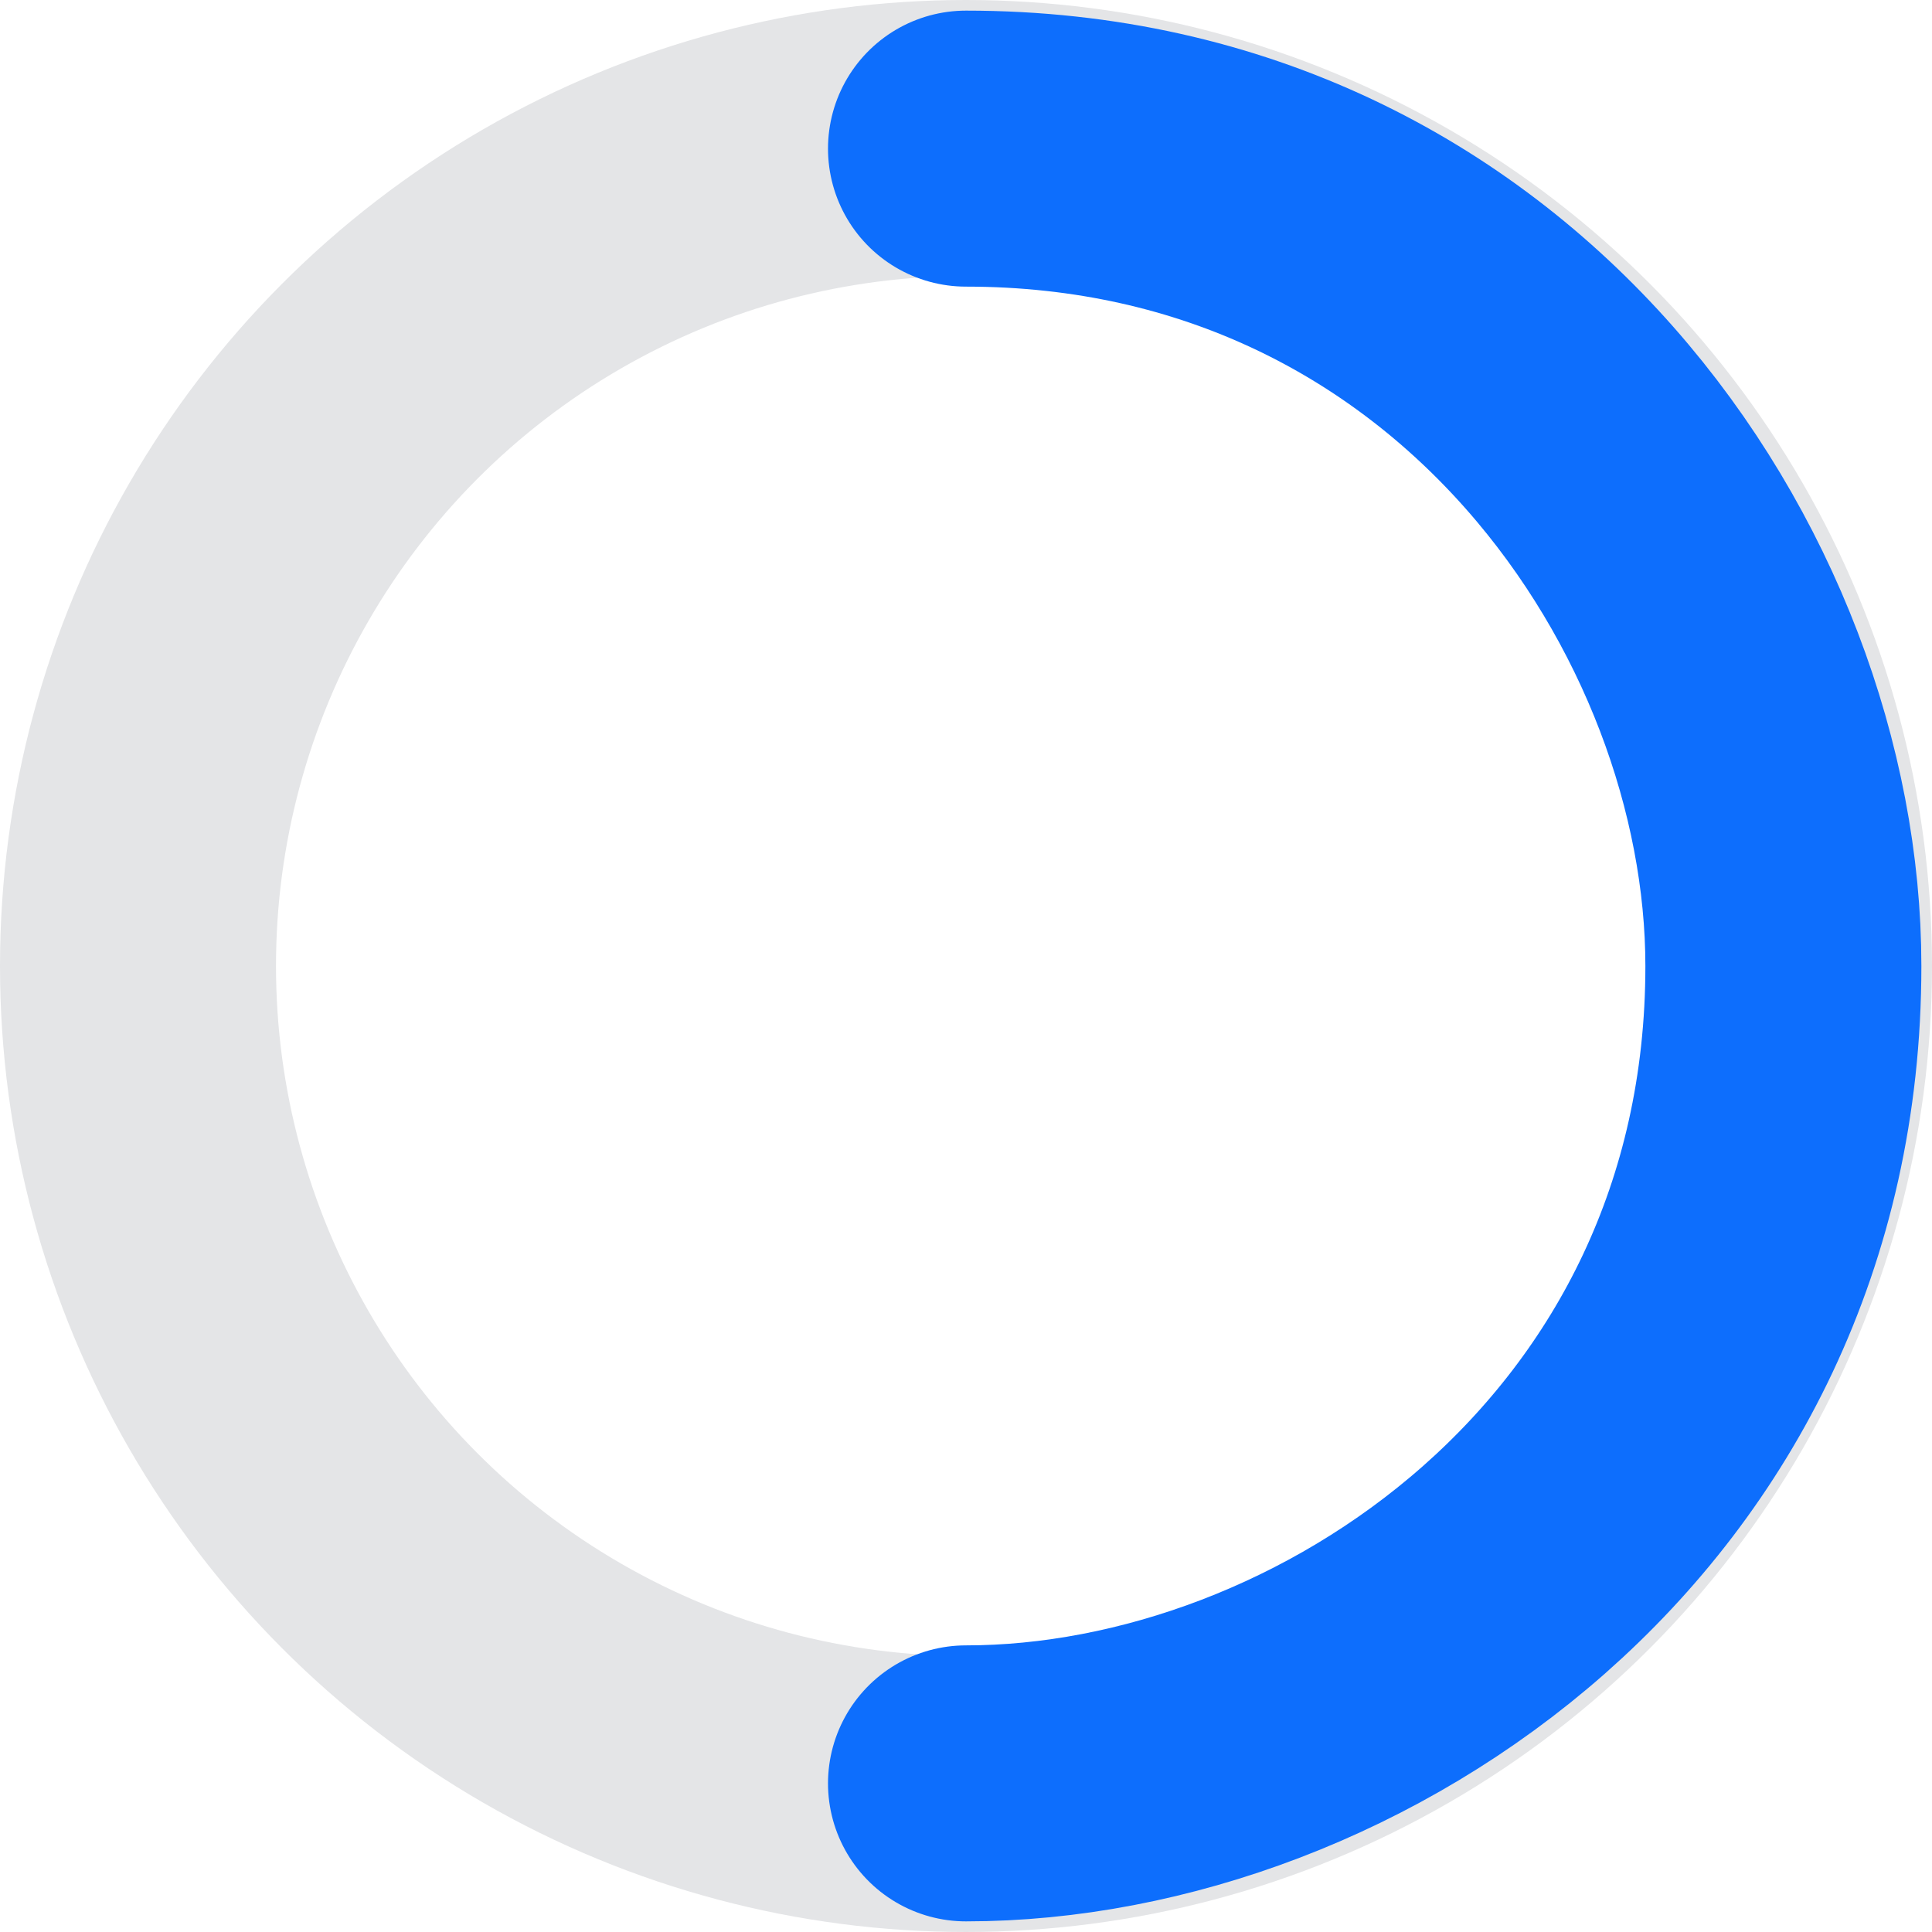 <svg width="14" height="14" fill="none" xmlns="http://www.w3.org/2000/svg"><circle cx="7" cy="7" r="6" stroke="#E4E5E7" stroke-width="2"/><path d="M7 12.923c2.692 0 5.923-2.153 5.923-5.923 0-2.692-2.154-5.923-5.923-5.923" stroke="#0D6EFD" stroke-width="2" stroke-linecap="round"/></svg>